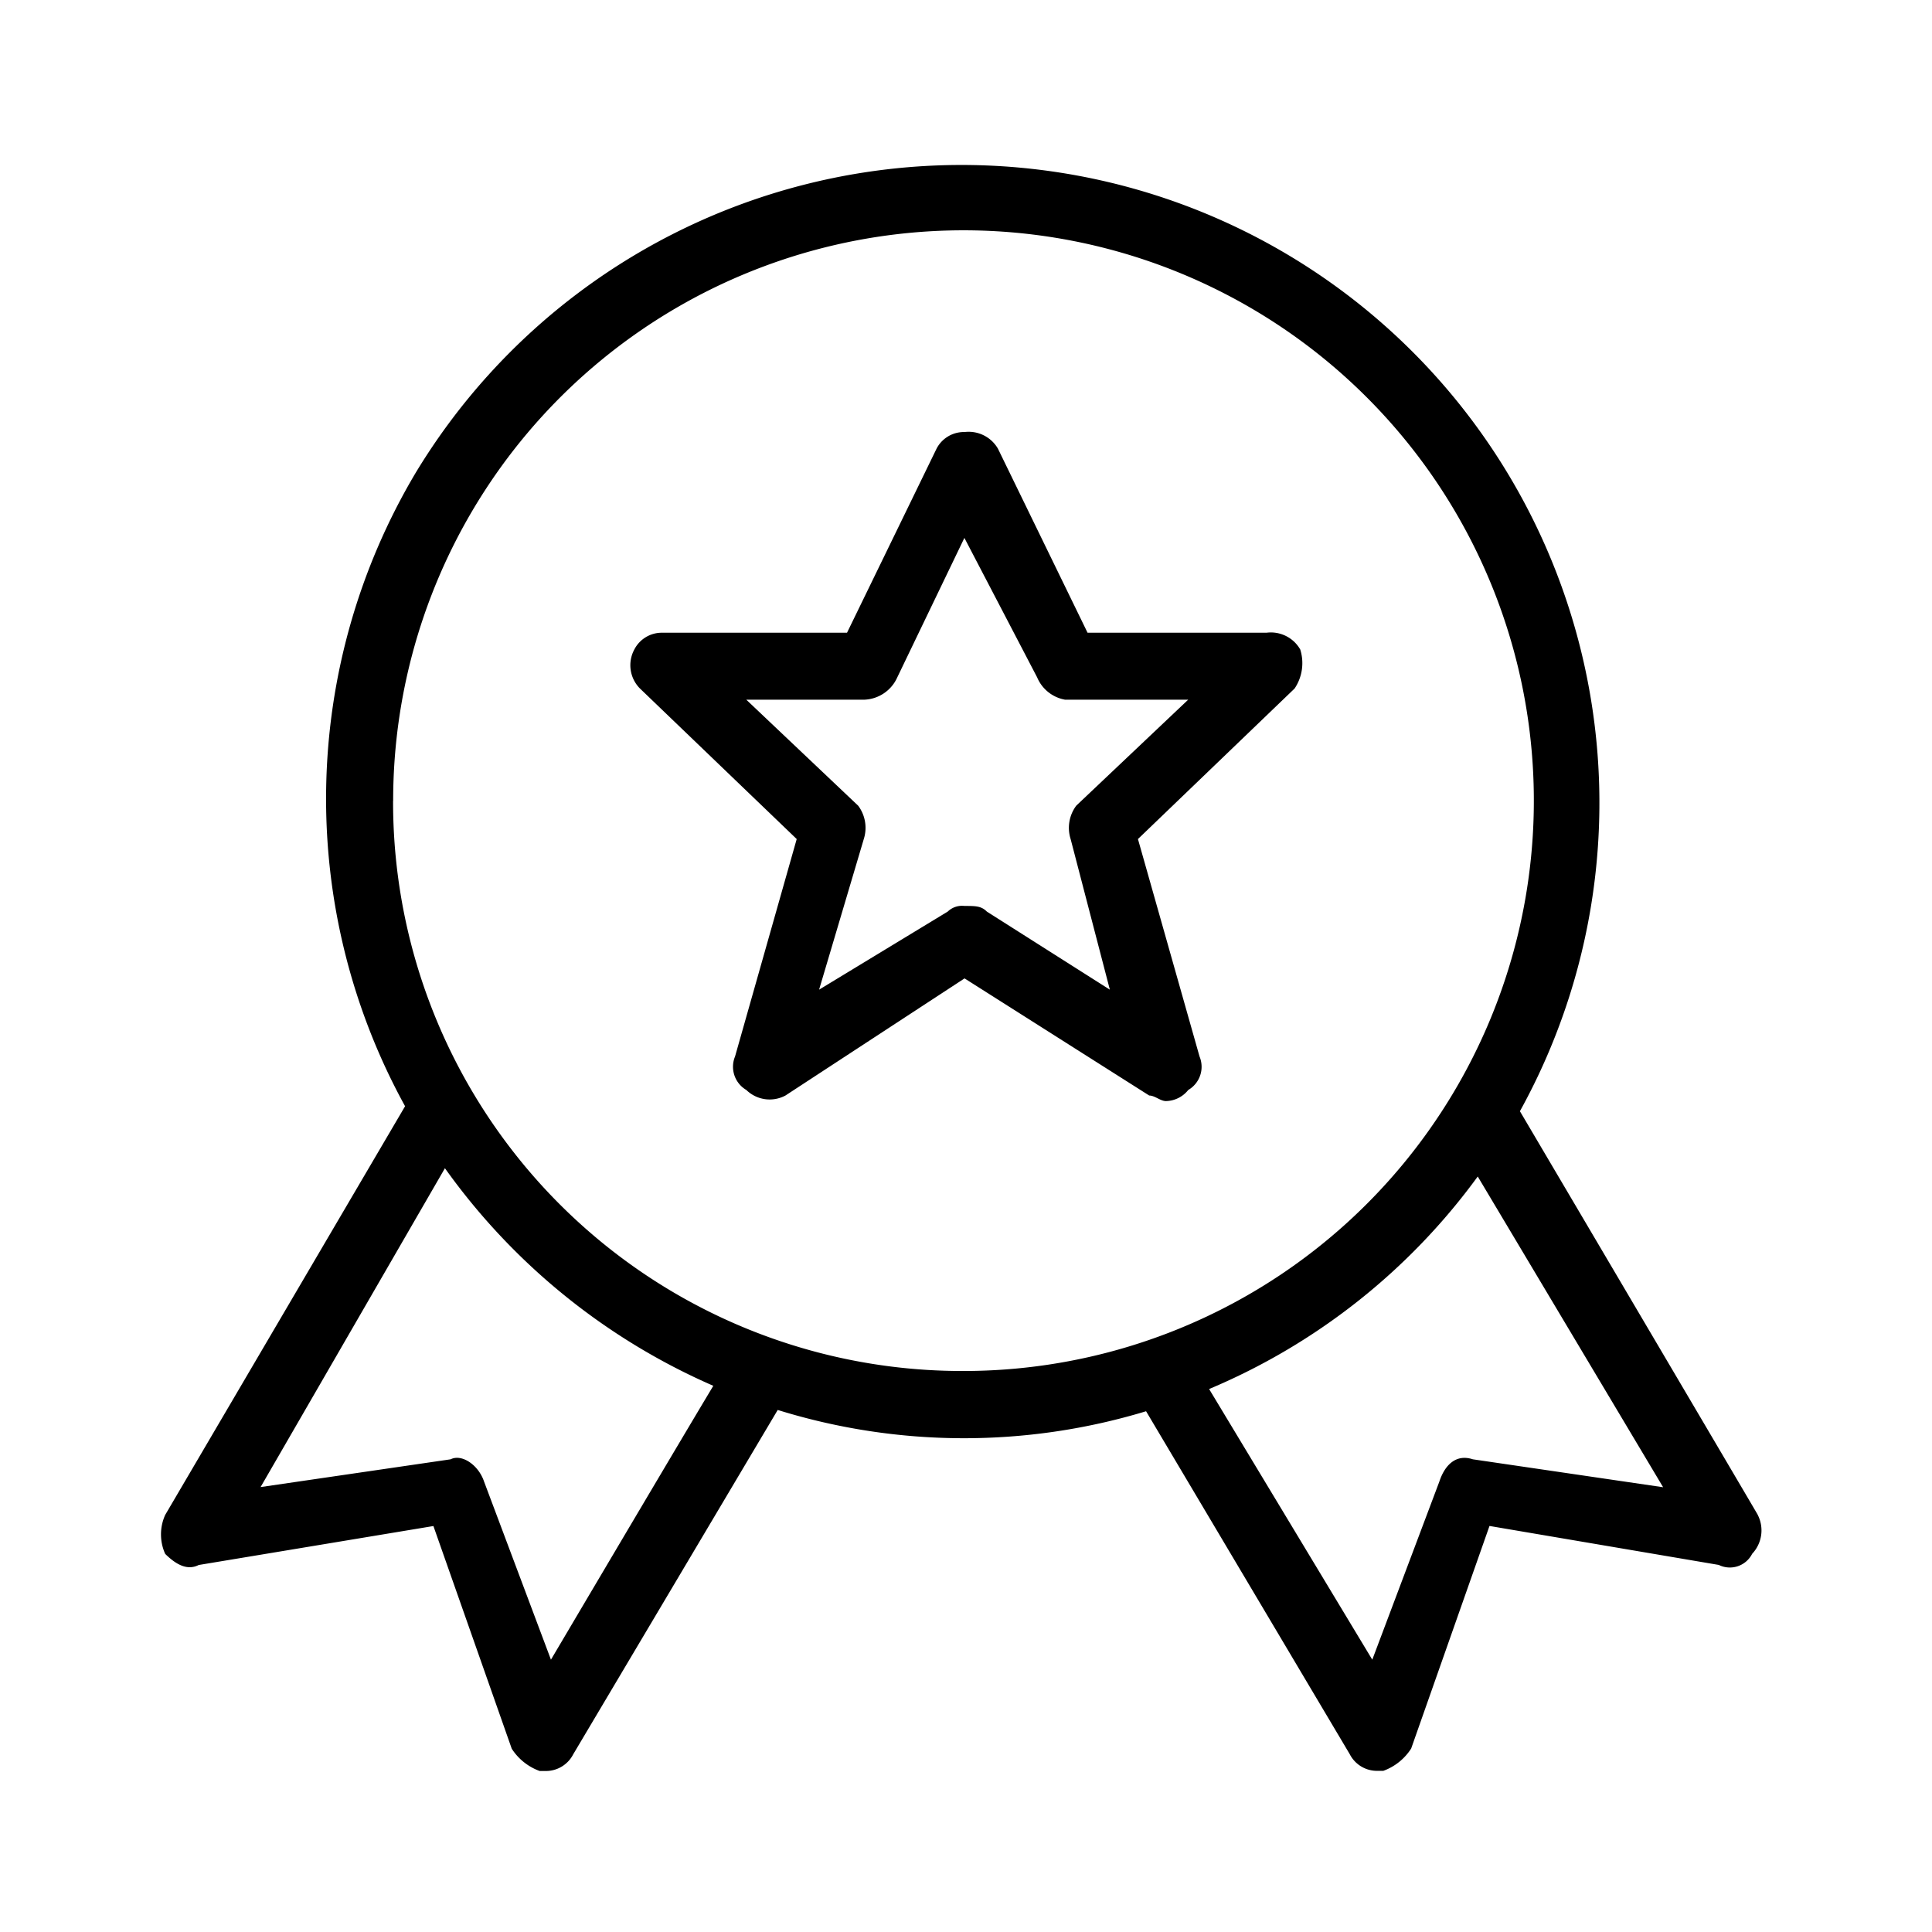 <svg xmlns="http://www.w3.org/2000/svg" width="24" height="24" fill="none" viewBox="0 0 24 24">
  <path fill="#000" fill-rule="evenodd" d="M21.837 18.82s0-.004-2.956-5.016A7.924 7.924 0 0 0 5.162 5.876a7.923 7.923 0 0 0-.13 7.866l-2.98 5.077a.588.588 0 0 0 0 .484c.14.138.278.208.416.138l2.916-.484.973 2.766a.694.694 0 0 0 .347.277h.07a.382.382 0 0 0 .347-.208l2.54-4.277a7.8 7.8 0 0 0 4.576.016l2.53 4.26a.38.38 0 0 0 .347.207h.07a.69.69 0 0 0 .346-.277l.973-2.765 2.848.484a.311.311 0 0 0 .415-.138.423.423 0 0 0 .07-.482ZM6.844 20.617l-.831-2.213c-.07-.208-.278-.346-.415-.276l-2.361.345 2.29-3.961a8.038 8.038 0 0 0 3.334 2.703c-.288.48-.86 1.445-2.017 3.402Zm-1.96-10.67a7.085 7.085 0 1 1 7.084 7.084 7.069 7.069 0 0 1-7.085-7.084Zm13.412 8.181c-.208-.069-.348.07-.416.277l-.833 2.212-2.027-3.362a7.928 7.928 0 0 0 3.337-2.64l2.303 3.86-2.364-.347ZM15.734 7.86H13.51l-1.113-2.286a.42.42 0 0 0-.415-.207.382.382 0 0 0-.348.207L10.522 7.86H8.228a.383.383 0 0 0-.348.208.41.41 0 0 0 .07.485l1.947 1.87-.766 2.701a.334.334 0 0 0 .14.416.415.415 0 0 0 .486.069l2.225-1.455 2.294 1.455c.07 0 .139.069.208.069a.363.363 0 0 0 .277-.138.333.333 0 0 0 .14-.416l-.765-2.701 1.946-1.87a.565.565 0 0 0 .07-.485.42.42 0 0 0-.418-.208Zm-2.364 2.148a.46.46 0 0 0-.07.416l.487 1.87-1.528-.97c-.07-.07-.14-.07-.278-.07a.256.256 0 0 0-.208.07l-1.598.97.555-1.87a.46.46 0 0 0-.069-.415l-1.39-1.317h1.46a.468.468 0 0 0 .415-.277l.834-1.733.904 1.733a.463.463 0 0 0 .348.277h1.528l-1.39 1.316Z" clip-rule="evenodd"/>
</svg>
